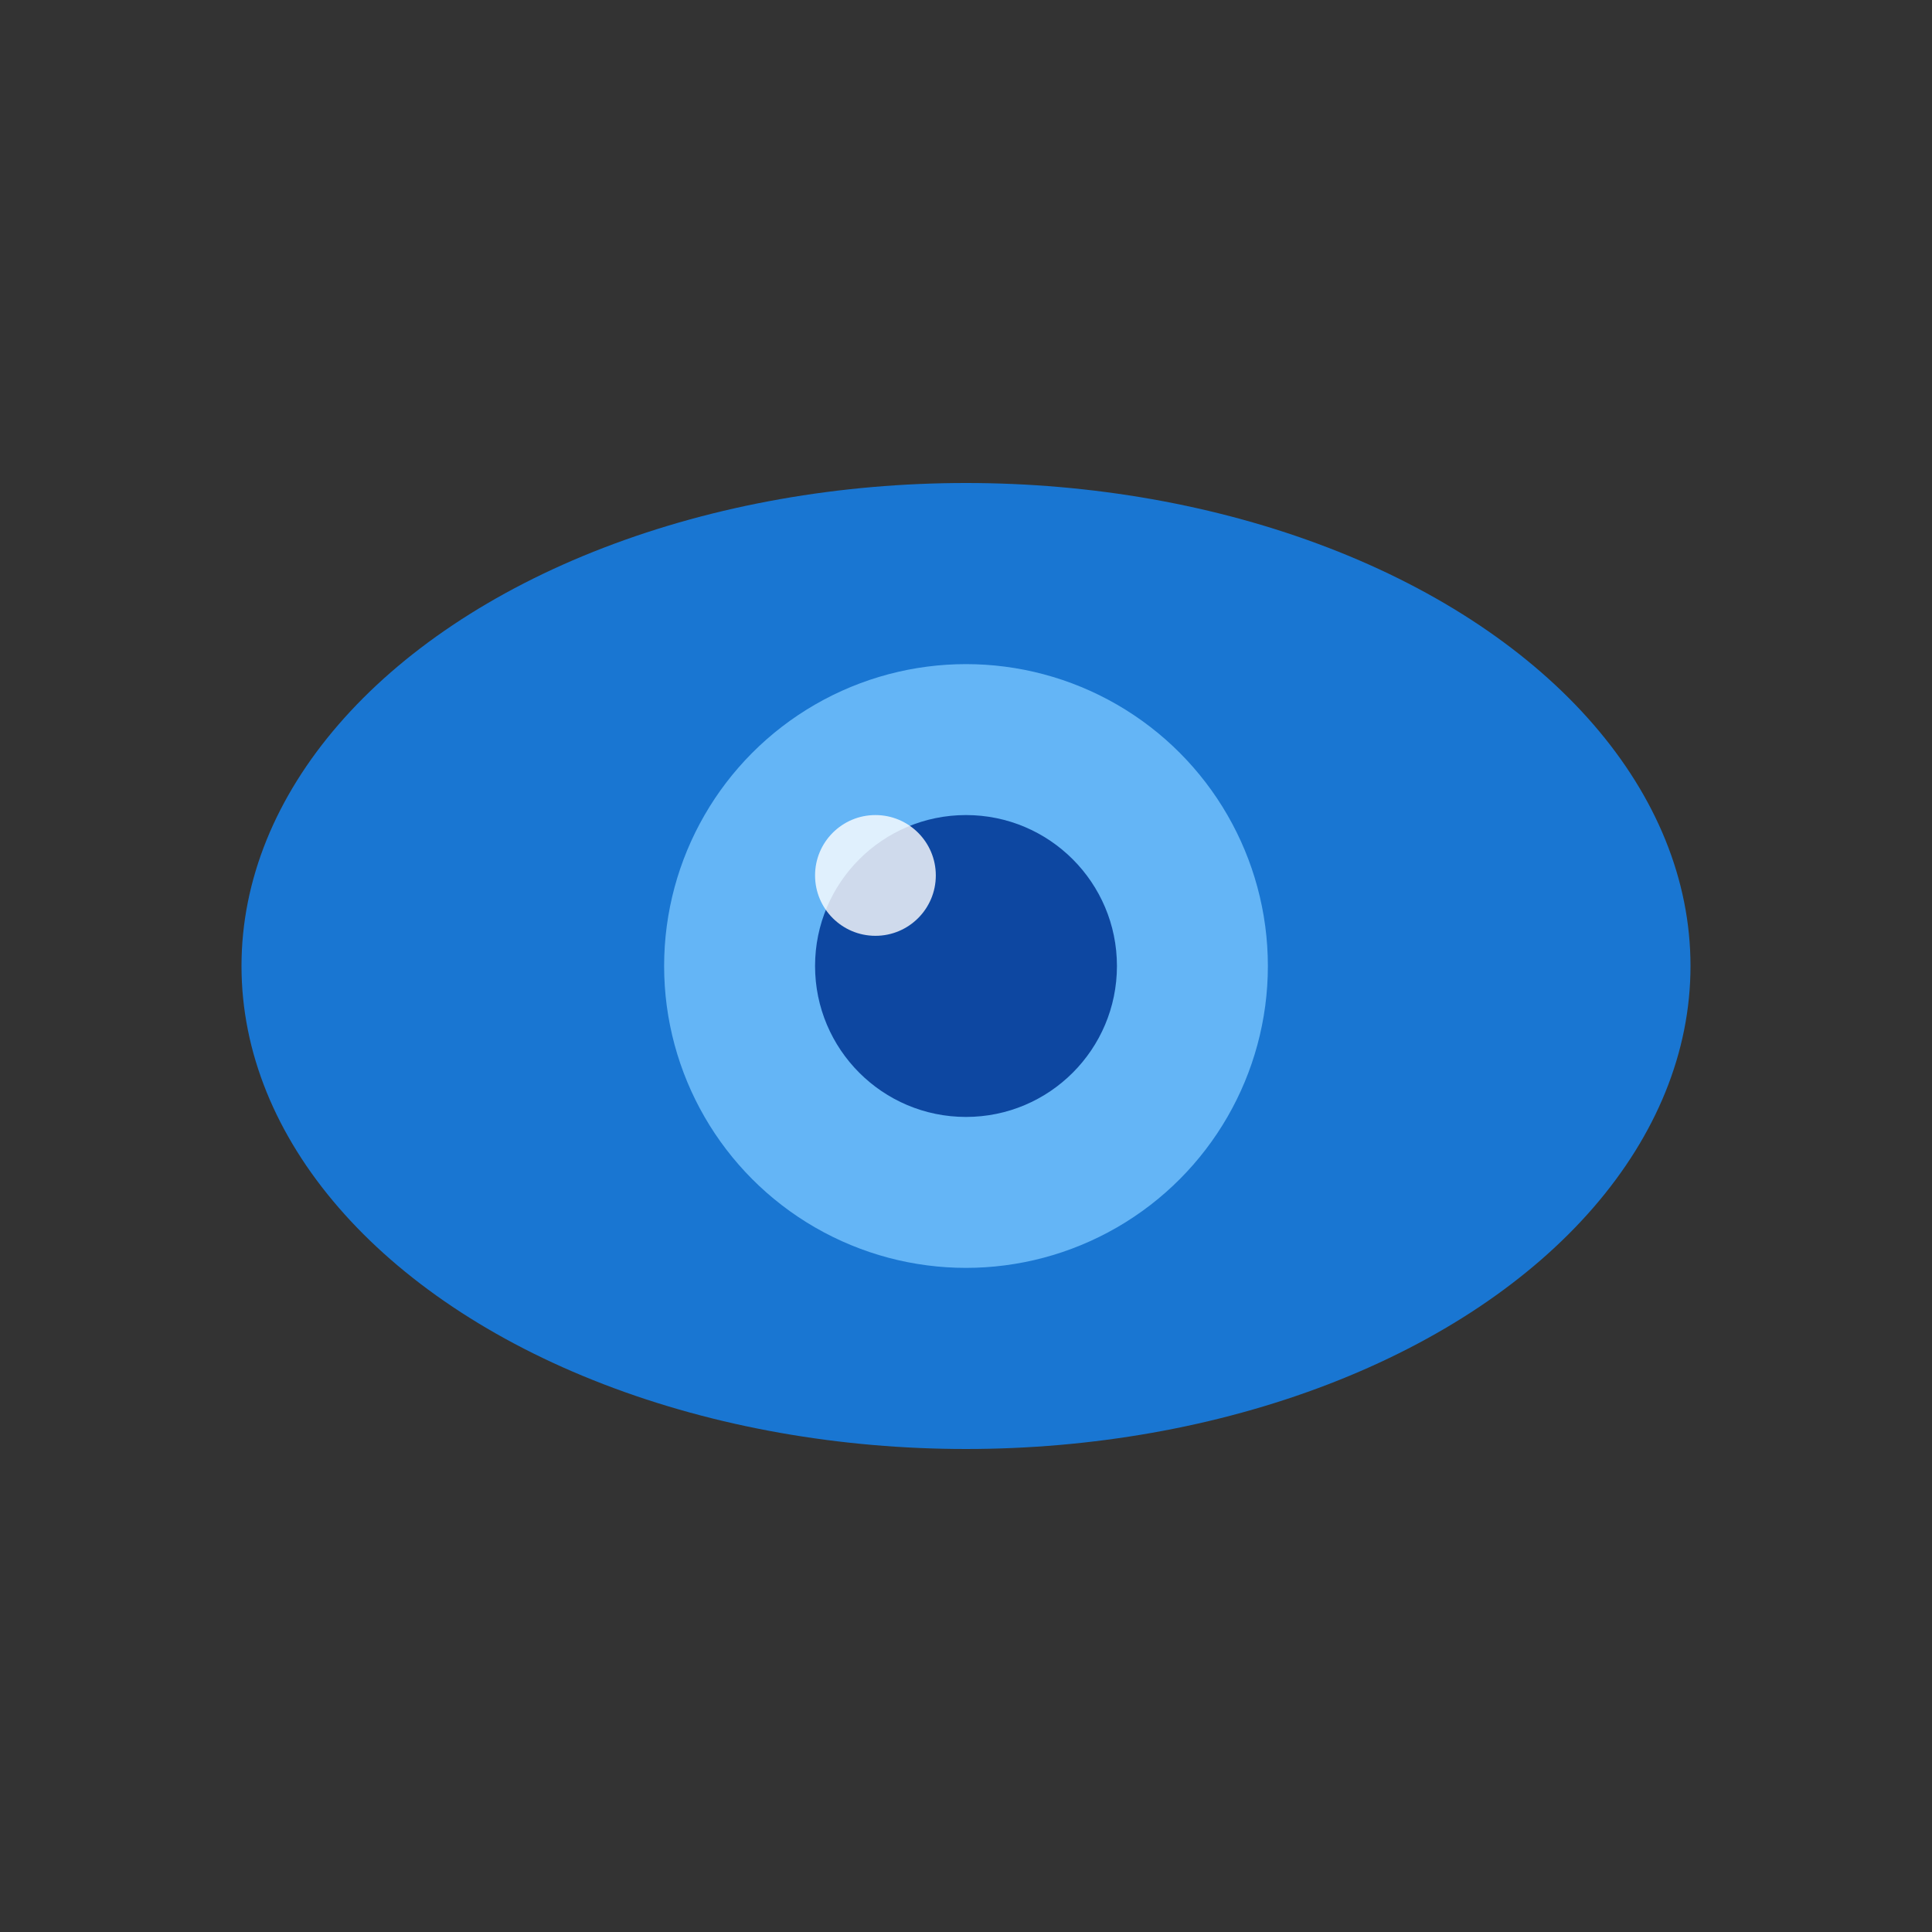 <svg width="32" height="32" viewBox="0 0 32 32" fill="none" xmlns="http://www.w3.org/2000/svg">
  <rect x="0" y="0" width="32" height="32" fill="#333333" stroke="none"/>
  <!-- Eye shape -->
  <ellipse cx="16" cy="16" rx="12" ry="8" fill="#1976D2"/>
  
  <!-- Iris -->
  <circle cx="16" cy="16" r="5" fill="#64B5F6"/>
  
  <!-- Pupil -->
  <circle cx="16" cy="16" r="2.5" fill="#0D47A1"/>
  
  <!-- Light reflection -->
  <circle cx="14.5" cy="14.5" r="1" fill="#FFFFFF" opacity="0.8"/>
</svg>